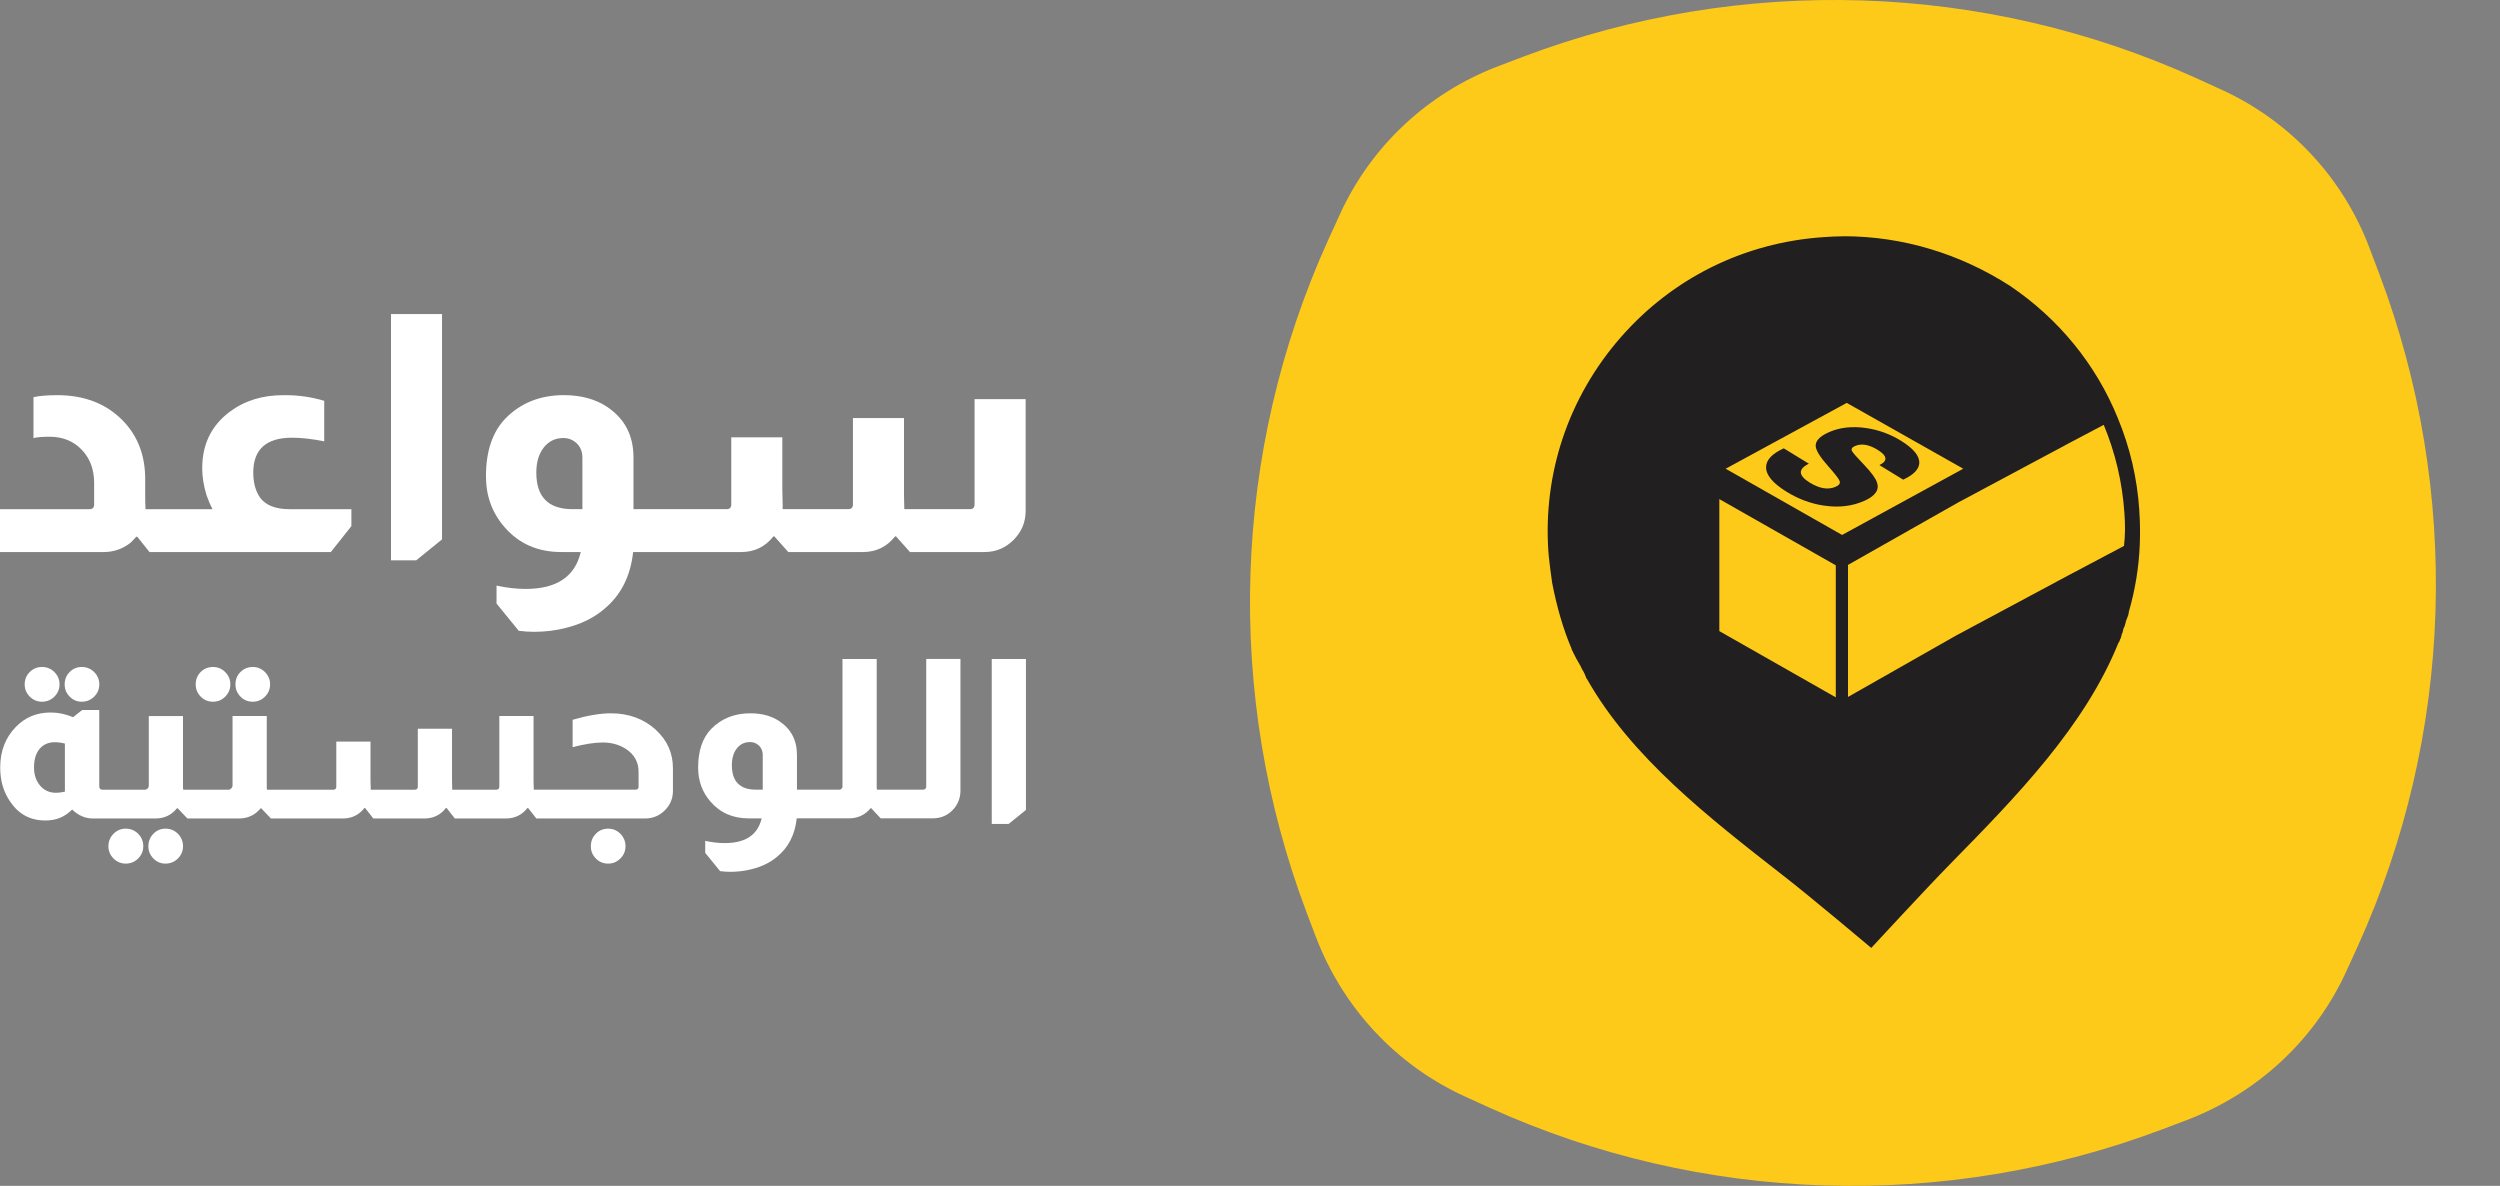 <svg width="100%" height="100%" viewBox="0 0 156 74" fill="none" xmlns="http://www.w3.org/2000/svg">
<rect x="0" y="0" width="156" height="74" fill="#808080" stroke="none"/>
<path d="M8.172 33.844C8.269 33.748 8.378 33.63 8.503 33.492H8.564L9.329 34.447H20.645L21.927 32.829V31.772H18.059C17.203 31.772 16.597 31.537 16.238 31.067C15.948 30.652 15.803 30.127 15.803 29.49C15.803 28.039 16.611 27.313 18.224 27.313C18.817 27.313 19.486 27.389 20.231 27.541V25.011C19.445 24.776 18.645 24.659 17.831 24.659H17.665C16.369 24.659 15.259 25.005 14.335 25.695C13.19 26.553 12.618 27.728 12.618 29.221C12.618 29.746 12.707 30.306 12.887 30.901C13.011 31.247 13.135 31.537 13.259 31.772H9.081C9.066 31.578 9.06 31.288 9.06 30.901V29.885C9.06 28.42 8.598 27.209 7.674 26.256C6.639 25.191 5.273 24.659 3.578 24.659C2.943 24.659 2.447 24.7 2.089 24.783V27.335C2.323 27.279 2.654 27.251 3.082 27.251C3.91 27.251 4.582 27.521 5.098 28.061C5.616 28.6 5.874 29.291 5.874 30.134V31.482C5.874 31.675 5.778 31.772 5.585 31.772H0V34.447H6.537C7.144 34.434 7.688 34.233 8.171 33.846L8.172 33.844Z" fill="white"/>
<path d="M27.583 33.658V19.597H24.398V34.965H25.97L27.583 33.658Z" fill="white"/>
<path d="M64 31.875V24.907H60.814V31.48C60.814 31.674 60.718 31.771 60.525 31.771H56.429C56.416 31.425 56.409 31.134 56.409 30.9V26.088H53.223V31.48C53.223 31.674 53.126 31.771 52.933 31.771H48.838V31.522C48.823 31.079 48.817 30.755 48.817 30.547V27.291H45.631V31.48C45.631 31.674 45.535 31.771 45.342 31.771H39.529V28.536C39.529 27.168 38.977 26.116 37.874 25.383C37.143 24.899 36.246 24.657 35.185 24.657C33.709 24.657 32.495 25.141 31.544 26.109C30.731 26.952 30.324 28.156 30.324 29.718C30.324 30.948 30.71 32.007 31.482 32.891C32.379 33.928 33.558 34.447 35.019 34.447H36.239C35.881 35.982 34.736 36.749 32.805 36.749C32.226 36.749 31.619 36.68 30.984 36.542V37.662L32.37 39.363C32.701 39.404 33.019 39.425 33.323 39.425C34.026 39.425 34.695 39.342 35.329 39.176C36.267 38.94 37.053 38.554 37.687 38.014C38.735 37.157 39.342 35.969 39.508 34.447H46.253C47.081 34.447 47.749 34.123 48.26 33.472H48.321L49.19 34.447H53.844C54.672 34.447 55.341 34.123 55.851 33.472H55.913L56.782 34.447H61.436C62.139 34.447 62.743 34.195 63.246 33.69C63.749 33.185 64.001 32.58 64.001 31.875H64ZM36.342 31.771H35.722C34.218 31.771 33.466 31.011 33.466 29.489C33.466 28.84 33.622 28.317 33.932 27.924C34.242 27.529 34.653 27.332 35.163 27.332C35.425 27.332 35.659 27.408 35.866 27.561C36.184 27.796 36.342 28.128 36.342 28.556V31.771Z" fill="white"/>
<path d="M4.347 41.933C4.139 42.141 4.035 42.399 4.035 42.703C4.035 43.008 4.139 43.255 4.347 43.468C4.554 43.681 4.806 43.787 5.102 43.787C5.398 43.787 5.666 43.681 5.878 43.468C6.09 43.255 6.197 43.001 6.197 42.703C6.197 42.406 6.09 42.153 5.878 41.939C5.666 41.726 5.406 41.62 5.102 41.62C4.798 41.62 4.554 41.724 4.347 41.932V41.933Z" fill="white"/>
<path d="M1.858 41.933C1.646 42.141 1.54 42.399 1.54 42.703C1.54 43.008 1.646 43.255 1.858 43.468C2.071 43.681 2.325 43.787 2.621 43.787C2.917 43.787 3.185 43.681 3.397 43.468C3.609 43.255 3.716 43.001 3.716 42.703C3.716 42.406 3.609 42.153 3.397 41.939C3.185 41.726 2.926 41.62 2.621 41.62C2.316 41.62 2.071 41.724 1.858 41.932V41.933Z" fill="white"/>
<path d="M7.846 51.708C7.551 51.708 7.296 51.814 7.084 52.027C6.871 52.24 6.765 52.499 6.765 52.805C6.765 53.111 6.871 53.355 7.084 53.569C7.296 53.782 7.551 53.889 7.846 53.889C8.142 53.889 8.41 53.782 8.622 53.569C8.834 53.357 8.941 53.101 8.941 52.805C8.941 52.509 8.834 52.24 8.622 52.027C8.41 51.814 8.15 51.708 7.846 51.708Z" fill="white"/>
<path d="M10.326 51.708C10.03 51.708 9.778 51.814 9.571 52.027C9.363 52.24 9.259 52.499 9.259 52.805C9.259 53.111 9.363 53.355 9.571 53.569C9.778 53.782 10.03 53.889 10.326 53.889C10.622 53.889 10.889 53.782 11.102 53.569C11.314 53.357 11.421 53.101 11.421 52.805C11.421 52.509 11.314 52.24 11.102 52.027C10.889 51.814 10.63 51.708 10.326 51.708Z" fill="white"/>
<path d="M15.005 41.933C14.797 42.141 14.693 42.399 14.693 42.703C14.693 43.008 14.797 43.255 15.005 43.468C15.212 43.681 15.469 43.787 15.773 43.787C16.077 43.787 16.322 43.681 16.536 43.468C16.748 43.255 16.854 43.001 16.854 42.703C16.854 42.406 16.748 42.153 16.536 41.939C16.323 41.726 16.069 41.62 15.773 41.62C15.477 41.62 15.212 41.724 15.005 41.932V41.933Z" fill="white"/>
<path d="M12.523 41.933C12.316 42.141 12.212 42.399 12.212 42.703C12.212 43.008 12.316 43.255 12.523 43.468C12.731 43.681 12.988 43.787 13.292 43.787C13.596 43.787 13.841 43.681 14.055 43.468C14.267 43.255 14.373 43.001 14.373 42.703C14.373 42.406 14.267 42.153 14.055 41.939C13.842 41.726 13.588 41.62 13.292 41.62C12.996 41.62 12.731 41.724 12.523 41.932V41.933Z" fill="white"/>
<path d="M37.949 51.708C37.644 51.708 37.388 51.814 37.181 52.027C36.973 52.24 36.869 52.499 36.869 52.805C36.869 53.111 36.973 53.355 37.181 53.569C37.388 53.782 37.645 53.889 37.949 53.889C38.253 53.889 38.498 53.782 38.712 53.569C38.924 53.357 39.031 53.101 39.031 52.805C39.031 52.509 38.924 52.24 38.712 52.027C38.499 51.814 38.245 51.708 37.949 51.708Z" fill="white"/>
<path d="M40.943 45.552C40.176 44.858 39.238 44.511 38.129 44.511C37.455 44.511 36.656 44.645 35.731 44.914V46.623C36.48 46.428 37.108 46.331 37.616 46.331C38.162 46.331 38.642 46.466 39.057 46.734C39.583 47.077 39.847 47.555 39.847 48.166V49.083C39.847 49.212 39.782 49.277 39.653 49.277H33.306V49.208C33.296 48.995 33.293 48.843 33.293 48.75V44.679H31.158V49.084C31.158 49.213 31.093 49.279 30.964 49.279H28.22C28.21 49.047 28.206 48.853 28.206 48.695V45.471H26.072V49.084C26.072 49.213 26.006 49.279 25.877 49.279H23.133V49.182C23.123 48.997 23.12 48.858 23.12 48.764V46.277H20.985V49.084C20.985 49.213 20.92 49.279 20.791 49.279H16.66C16.651 49.233 16.646 49.19 16.646 49.154V44.68H14.511V49.002C14.511 49.085 14.483 49.15 14.428 49.196C14.382 49.252 14.317 49.28 14.233 49.28H11.434C11.424 49.234 11.419 49.191 11.419 49.155V44.681H9.285V49.003C9.285 49.086 9.262 49.151 9.216 49.197C9.17 49.253 9.1 49.281 9.008 49.281H6.416C6.343 49.281 6.287 49.263 6.25 49.225C6.212 49.188 6.194 49.142 6.194 49.086V44.306H5.127L4.559 44.752C4.097 44.557 3.63 44.46 3.159 44.46C2.29 44.46 1.565 44.761 0.984 45.364C0.337 46.03 0.013 46.873 0.013 47.892C0.013 48.726 0.226 49.444 0.651 50.045C1.177 50.815 1.902 51.198 2.826 51.198H2.867C3.504 51.198 4.05 50.971 4.502 50.517C4.891 50.888 5.321 51.073 5.791 51.073H9.7C10.254 51.073 10.703 50.86 11.044 50.434H11.085L11.694 51.073H14.91C15.464 51.073 15.918 50.86 16.269 50.434H16.297L16.906 51.073H21.397C21.951 51.073 22.399 50.855 22.741 50.419H22.782L23.295 51.073H26.483C27.037 51.073 27.486 50.855 27.827 50.419H27.868L28.381 51.073H31.569C32.123 51.073 32.572 50.855 32.914 50.419H32.955L33.468 51.073H40.259C40.739 51.073 41.151 50.901 41.492 50.558C41.825 50.224 41.991 49.822 41.991 49.35V47.932C41.991 46.997 41.639 46.205 40.937 45.556L40.943 45.552ZM4.049 49.401C3.836 49.447 3.652 49.47 3.495 49.47C3.088 49.47 2.757 49.322 2.504 49.024C2.249 48.728 2.123 48.348 2.123 47.885C2.123 47.394 2.239 47.009 2.469 46.732C2.7 46.454 3.018 46.315 3.425 46.315C3.619 46.315 3.827 46.342 4.049 46.398V49.4V49.401Z" fill="white"/>
<path d="M57.796 49.081C57.796 49.147 57.773 49.197 57.727 49.234C57.69 49.262 57.644 49.276 57.589 49.276H54.72C54.711 49.23 54.706 49.188 54.706 49.151V41.12H52.571V49.081C52.571 49.147 52.543 49.197 52.488 49.234C52.46 49.262 52.419 49.276 52.364 49.276H49.73V47.108C49.73 46.191 49.361 45.487 48.621 44.996C48.132 44.672 47.531 44.51 46.82 44.51C45.832 44.51 45.018 44.834 44.381 45.482C43.836 46.047 43.563 46.853 43.563 47.899C43.563 48.724 43.821 49.432 44.339 50.025C44.94 50.719 45.729 51.066 46.709 51.066H47.527C47.287 52.095 46.519 52.609 45.226 52.609C44.837 52.609 44.431 52.563 44.006 52.47V53.22L44.935 54.359C45.157 54.387 45.369 54.401 45.572 54.401C46.044 54.401 46.492 54.345 46.916 54.234C47.545 54.076 48.071 53.816 48.496 53.456C49.198 52.881 49.605 52.085 49.716 51.065H52.973C53.527 51.065 53.981 50.852 54.332 50.427H54.359L54.956 51.065H58.199C58.745 51.065 59.193 50.857 59.544 50.44C59.802 50.116 59.932 49.75 59.932 49.343V41.117H57.797V49.079L57.796 49.081ZM47.596 49.276H47.179C46.172 49.276 45.669 48.767 45.669 47.748C45.669 47.313 45.772 46.963 45.98 46.699C46.188 46.435 46.463 46.304 46.804 46.304C46.979 46.304 47.137 46.355 47.276 46.456C47.488 46.613 47.595 46.836 47.595 47.123V49.276H47.596Z" fill="white"/>
<path d="M61.885 41.12V51.415H62.938L64.019 50.54V41.12H61.885Z" fill="white"/>
<g clip-path="url(#clip0_194_886)">
<path d="M138.54 5.559L137.039 4.874C123.795 -1.128 108.681 -1.601 95.067 3.531L93.54 4.111C89.09 5.795 85.509 9.138 83.561 13.482L82.876 14.982C76.872 28.221 76.399 43.33 81.532 56.939L82.112 58.465C83.797 62.887 87.142 66.493 91.46 68.441L92.96 69.126C106.205 75.127 121.319 75.6 134.932 70.469L136.46 69.889C140.883 68.205 144.491 64.861 146.439 60.545L147.124 59.045C153.128 45.805 153.601 30.696 148.467 17.088L147.888 15.561C146.228 11.086 142.858 7.506 138.54 5.559Z" fill="#FECA19"/>
<path d="M116.738 58.439L116.712 58.465L116.475 58.228L116.421 58.175C114.867 56.859 113.183 55.543 111.55 54.28C106.916 50.673 102.097 46.936 99.385 42.093L99.359 42.066L99.332 42.039L99.2 41.802C99.174 41.749 99.122 41.67 99.068 41.592C99.042 41.565 99.042 41.538 99.042 41.538C99.015 41.512 99.015 41.485 98.989 41.433L98.962 41.355C98.935 41.301 98.909 41.223 98.857 41.196C98.83 41.143 98.803 41.064 98.751 41.012C98.725 40.959 98.698 40.88 98.646 40.854C98.619 40.827 98.619 40.775 98.593 40.748C98.566 40.695 98.54 40.617 98.487 40.565L98.461 40.486V40.459C97.908 39.222 97.513 37.853 97.223 36.353C97.118 35.748 97.039 35.169 96.986 34.616L96.959 34.458C96.301 24.534 103.832 15.901 113.732 15.243C114.127 15.216 114.548 15.19 114.97 15.19C118.578 15.19 122.08 16.269 125.055 18.295C128.004 20.296 130.268 23.086 131.612 26.35C132.349 28.14 132.797 30.035 132.928 31.983V32.036C132.982 32.773 132.982 33.431 132.955 34.115C132.902 35.484 132.666 36.853 132.27 38.195C132.27 38.221 132.244 38.248 132.244 38.273L132.165 38.562C132.138 38.589 132.138 38.641 132.138 38.668L132.033 38.931C132.006 38.985 132.006 39.037 131.98 39.063C131.953 39.117 131.953 39.169 131.926 39.195C131.9 39.222 131.9 39.248 131.9 39.3C131.873 39.327 131.873 39.354 131.873 39.406C131.847 39.432 131.847 39.484 131.82 39.511C131.793 39.538 131.793 39.564 131.793 39.616V39.643C131.767 39.721 131.74 39.801 131.688 39.88L131.661 39.933C129.608 45.093 125.342 49.436 121.234 53.647C119.812 55.12 118.312 56.647 116.943 58.148L116.732 58.569V58.438H116.738V58.439Z" fill="#211F1F"/>
<path d="M115.026 15.613C122.267 15.613 128.64 20.061 131.298 26.511C131.983 28.221 132.431 30.064 132.588 32.011V32.038C132.642 32.723 132.642 33.406 132.615 34.065C132.562 35.459 132.326 36.802 131.93 38.092V38.118C131.903 38.224 131.877 38.329 131.825 38.434C131.798 38.487 131.772 38.566 131.772 38.618C131.745 38.671 131.718 38.75 131.718 38.829C131.692 38.934 131.665 38.987 131.613 39.092C131.586 39.145 131.56 39.197 131.56 39.251C131.533 39.329 131.506 39.409 131.481 39.461C131.454 39.566 131.402 39.645 131.376 39.725C131.376 39.752 131.349 39.752 131.349 39.778C128.61 46.648 121.975 51.992 116.709 57.862L116.683 57.835V57.862C110.679 52.729 103.36 48.334 99.725 41.911C99.725 41.884 99.699 41.884 99.699 41.884C99.646 41.806 99.594 41.726 99.567 41.647C99.514 41.569 99.488 41.515 99.462 41.437C99.435 41.384 99.408 41.332 99.383 41.278C99.33 41.2 99.304 41.12 99.251 41.041C99.224 40.988 99.198 40.909 99.146 40.857C99.119 40.804 99.093 40.752 99.067 40.699C99.014 40.594 98.962 40.515 98.935 40.41V40.383C98.277 38.91 97.908 37.435 97.697 36.304C97.487 35.198 97.46 34.435 97.46 34.435C96.828 24.696 104.148 16.326 113.838 15.668C114.232 15.614 114.628 15.614 115.022 15.614H115.026V15.613ZM115.026 14.745C114.605 14.745 114.184 14.771 113.763 14.798C108.838 15.14 104.363 17.35 101.123 21.062C97.885 24.773 96.279 29.511 96.62 34.434L96.647 34.749C96.7 35.276 96.779 35.828 96.857 36.381C97.147 37.881 97.542 39.251 98.069 40.487V40.514L98.147 40.672C98.174 40.725 98.201 40.804 98.253 40.883C98.279 40.909 98.279 40.961 98.306 40.988C98.332 41.041 98.359 41.12 98.411 41.172C98.438 41.225 98.464 41.304 98.516 41.356C98.543 41.409 98.57 41.488 98.622 41.54L98.648 41.618C98.675 41.645 98.675 41.672 98.702 41.724C98.72 41.742 98.728 41.759 98.728 41.777C98.781 41.855 98.834 41.935 98.86 42.014C98.887 42.067 98.913 42.093 98.913 42.146C98.94 42.199 98.967 42.224 98.967 42.278L98.993 42.331L99.02 42.357C101.785 47.253 106.63 51.017 111.29 54.65C112.923 55.913 116.767 59.151 116.767 59.151C116.767 59.151 120.243 55.388 121.665 53.94C125.826 49.702 130.091 45.332 132.198 40.094L132.224 40.067L132.251 40.041V40.014C132.277 39.935 132.304 39.856 132.356 39.777V39.724C132.383 39.697 132.383 39.671 132.383 39.618C132.409 39.565 132.409 39.54 132.436 39.487C132.463 39.46 132.463 39.433 132.463 39.381C132.463 39.355 132.489 39.328 132.489 39.328V39.275C132.516 39.222 132.516 39.17 132.542 39.143C132.569 39.117 132.569 39.065 132.596 39.011L132.622 38.906L132.649 38.827V38.774C132.649 38.748 132.676 38.748 132.676 38.721C132.702 38.668 132.702 38.616 132.729 38.589C132.755 38.536 132.755 38.484 132.782 38.431C132.809 38.404 132.809 38.352 132.809 38.325C132.835 38.299 132.835 38.247 132.835 38.193C133.23 36.825 133.467 35.404 133.52 34.009C133.547 33.324 133.547 32.641 133.494 31.903V31.849C133.362 29.849 132.914 27.927 132.15 26.085C130.782 22.716 128.437 19.873 125.436 17.846C122.33 15.845 118.749 14.741 115.036 14.741L115.026 14.745Z" fill="#211F1F"/>
<path d="M132.563 32.038V32.011C132.431 30.064 131.983 28.221 131.273 26.511L129.325 27.538L122.189 31.355L115.316 35.25V43.489L122.031 39.672L129.009 35.934L132.538 34.065C132.616 33.406 132.616 32.722 132.564 32.038H132.563Z" fill="#FECA19"/>
<path d="M114.553 43.514L107.286 39.381V31.143L114.553 35.276V43.514Z" fill="#FECA19"/>
<path d="M114.947 33.381L107.68 29.248L115.237 25.141L122.505 29.248L114.947 33.381Z" fill="#FECA19"/>
<path d="M118.757 29.93L117.275 29.021C117.812 28.761 117.772 28.442 117.155 28.064C116.616 27.734 116.147 27.658 115.747 27.834C115.563 27.915 115.502 28.019 115.563 28.144C115.615 28.249 115.877 28.547 116.348 29.035C116.791 29.501 117.053 29.865 117.132 30.129C117.277 30.58 117.007 30.957 116.32 31.259C115.569 31.59 114.734 31.687 113.811 31.549C113.005 31.431 112.237 31.147 111.503 30.698C110.615 30.153 110.182 29.63 110.205 29.129C110.219 28.689 110.586 28.305 111.307 27.976L112.873 28.935C112.182 29.275 112.206 29.672 112.944 30.124C113.55 30.494 114.085 30.578 114.548 30.373C114.763 30.278 114.846 30.159 114.792 30.015C114.739 29.873 114.5 29.563 114.077 29.089C113.564 28.513 113.305 28.09 113.298 27.817C113.291 27.498 113.57 27.215 114.135 26.964C114.809 26.667 115.584 26.583 116.46 26.712C117.225 26.825 117.94 27.085 118.606 27.494C119.4 27.981 119.786 28.449 119.764 28.898C119.743 29.287 119.408 29.631 118.758 29.93H118.757Z" fill="#211F1F"/>
</g>
<defs>
<clipPath id="clip0_194_886">
<rect width="74" height="74" fill="white" transform="translate(78)"/>
</clipPath>
</defs>
</svg>
